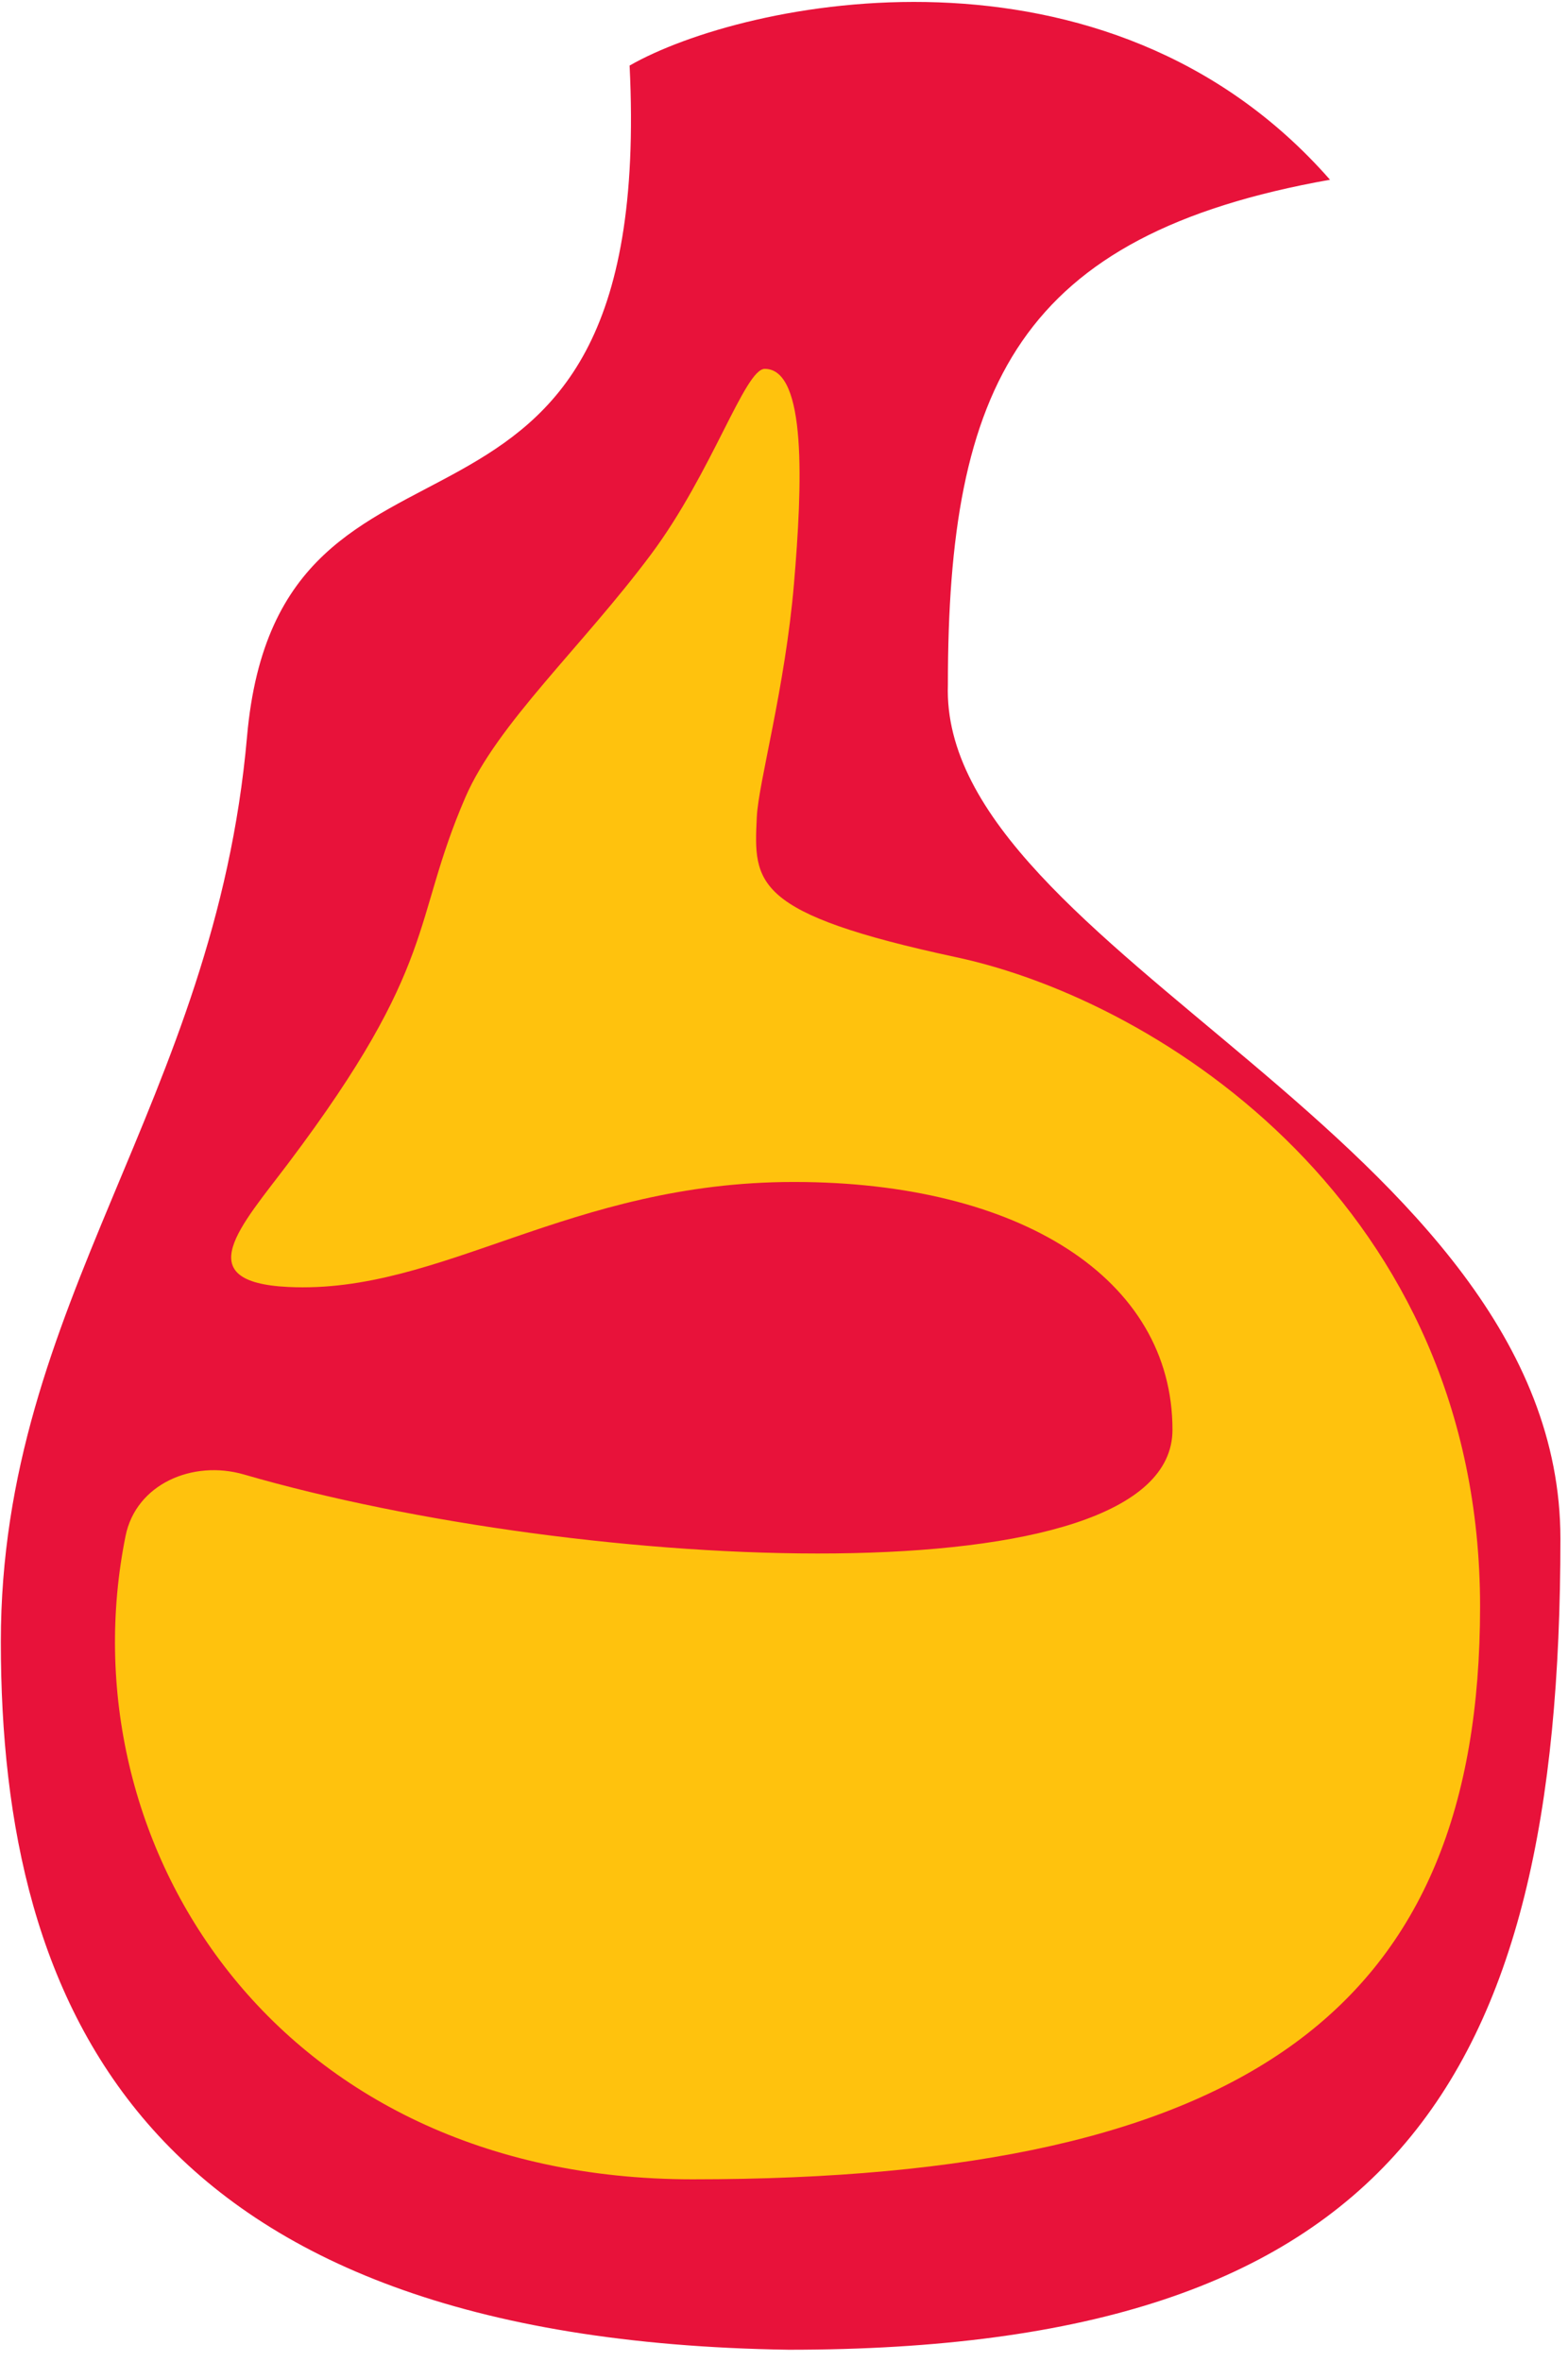 <svg width="81" height="122" viewBox="0 0 81 122" fill="none" xmlns="http://www.w3.org/2000/svg">
<path d="M68.706 9.283C57.129 -3.914 38.404 0.016 32.524 3.386C33.915 31.831 14.424 19.113 12.761 38.044C11.098 56.976 0.043 67.192 0.043 84.791C0.043 103.73 7.449 120.859 40.745 121.353C71.839 121.353 80.608 107.655 80.608 79.469C80.608 58.908 48.505 49.127 48.966 35.362C48.966 19.964 52.62 12.135 68.706 9.283Z" fill="#E8123A"/>
<path d="M6.486 79.326C3.307 95.075 14.127 112.551 35.771 112.551C64.599 112.551 76.458 103.582 76.458 82.973C76.458 62.363 60.012 51.714 49.419 49.441C38.859 47.175 38.933 45.612 39.094 42.214L39.096 42.183C39.179 40.426 40.559 35.525 41.015 30.153C41.447 25.074 41.692 19.05 39.506 19.05C38.476 19.05 36.797 24.387 33.625 28.638C30.064 33.408 25.677 37.384 24.032 41.196C21.238 47.669 22.683 49.74 14.889 60.081C12.448 63.319 9.705 66.216 14.889 66.466C22.837 66.849 29.374 61.043 41.015 61.043C52.657 61.043 60.568 66.017 60.568 73.843C60.568 82.706 30.135 81.233 12.601 76.15C9.963 75.385 7.03 76.634 6.486 79.326Z" fill="#FFC20D"/>
</svg>
